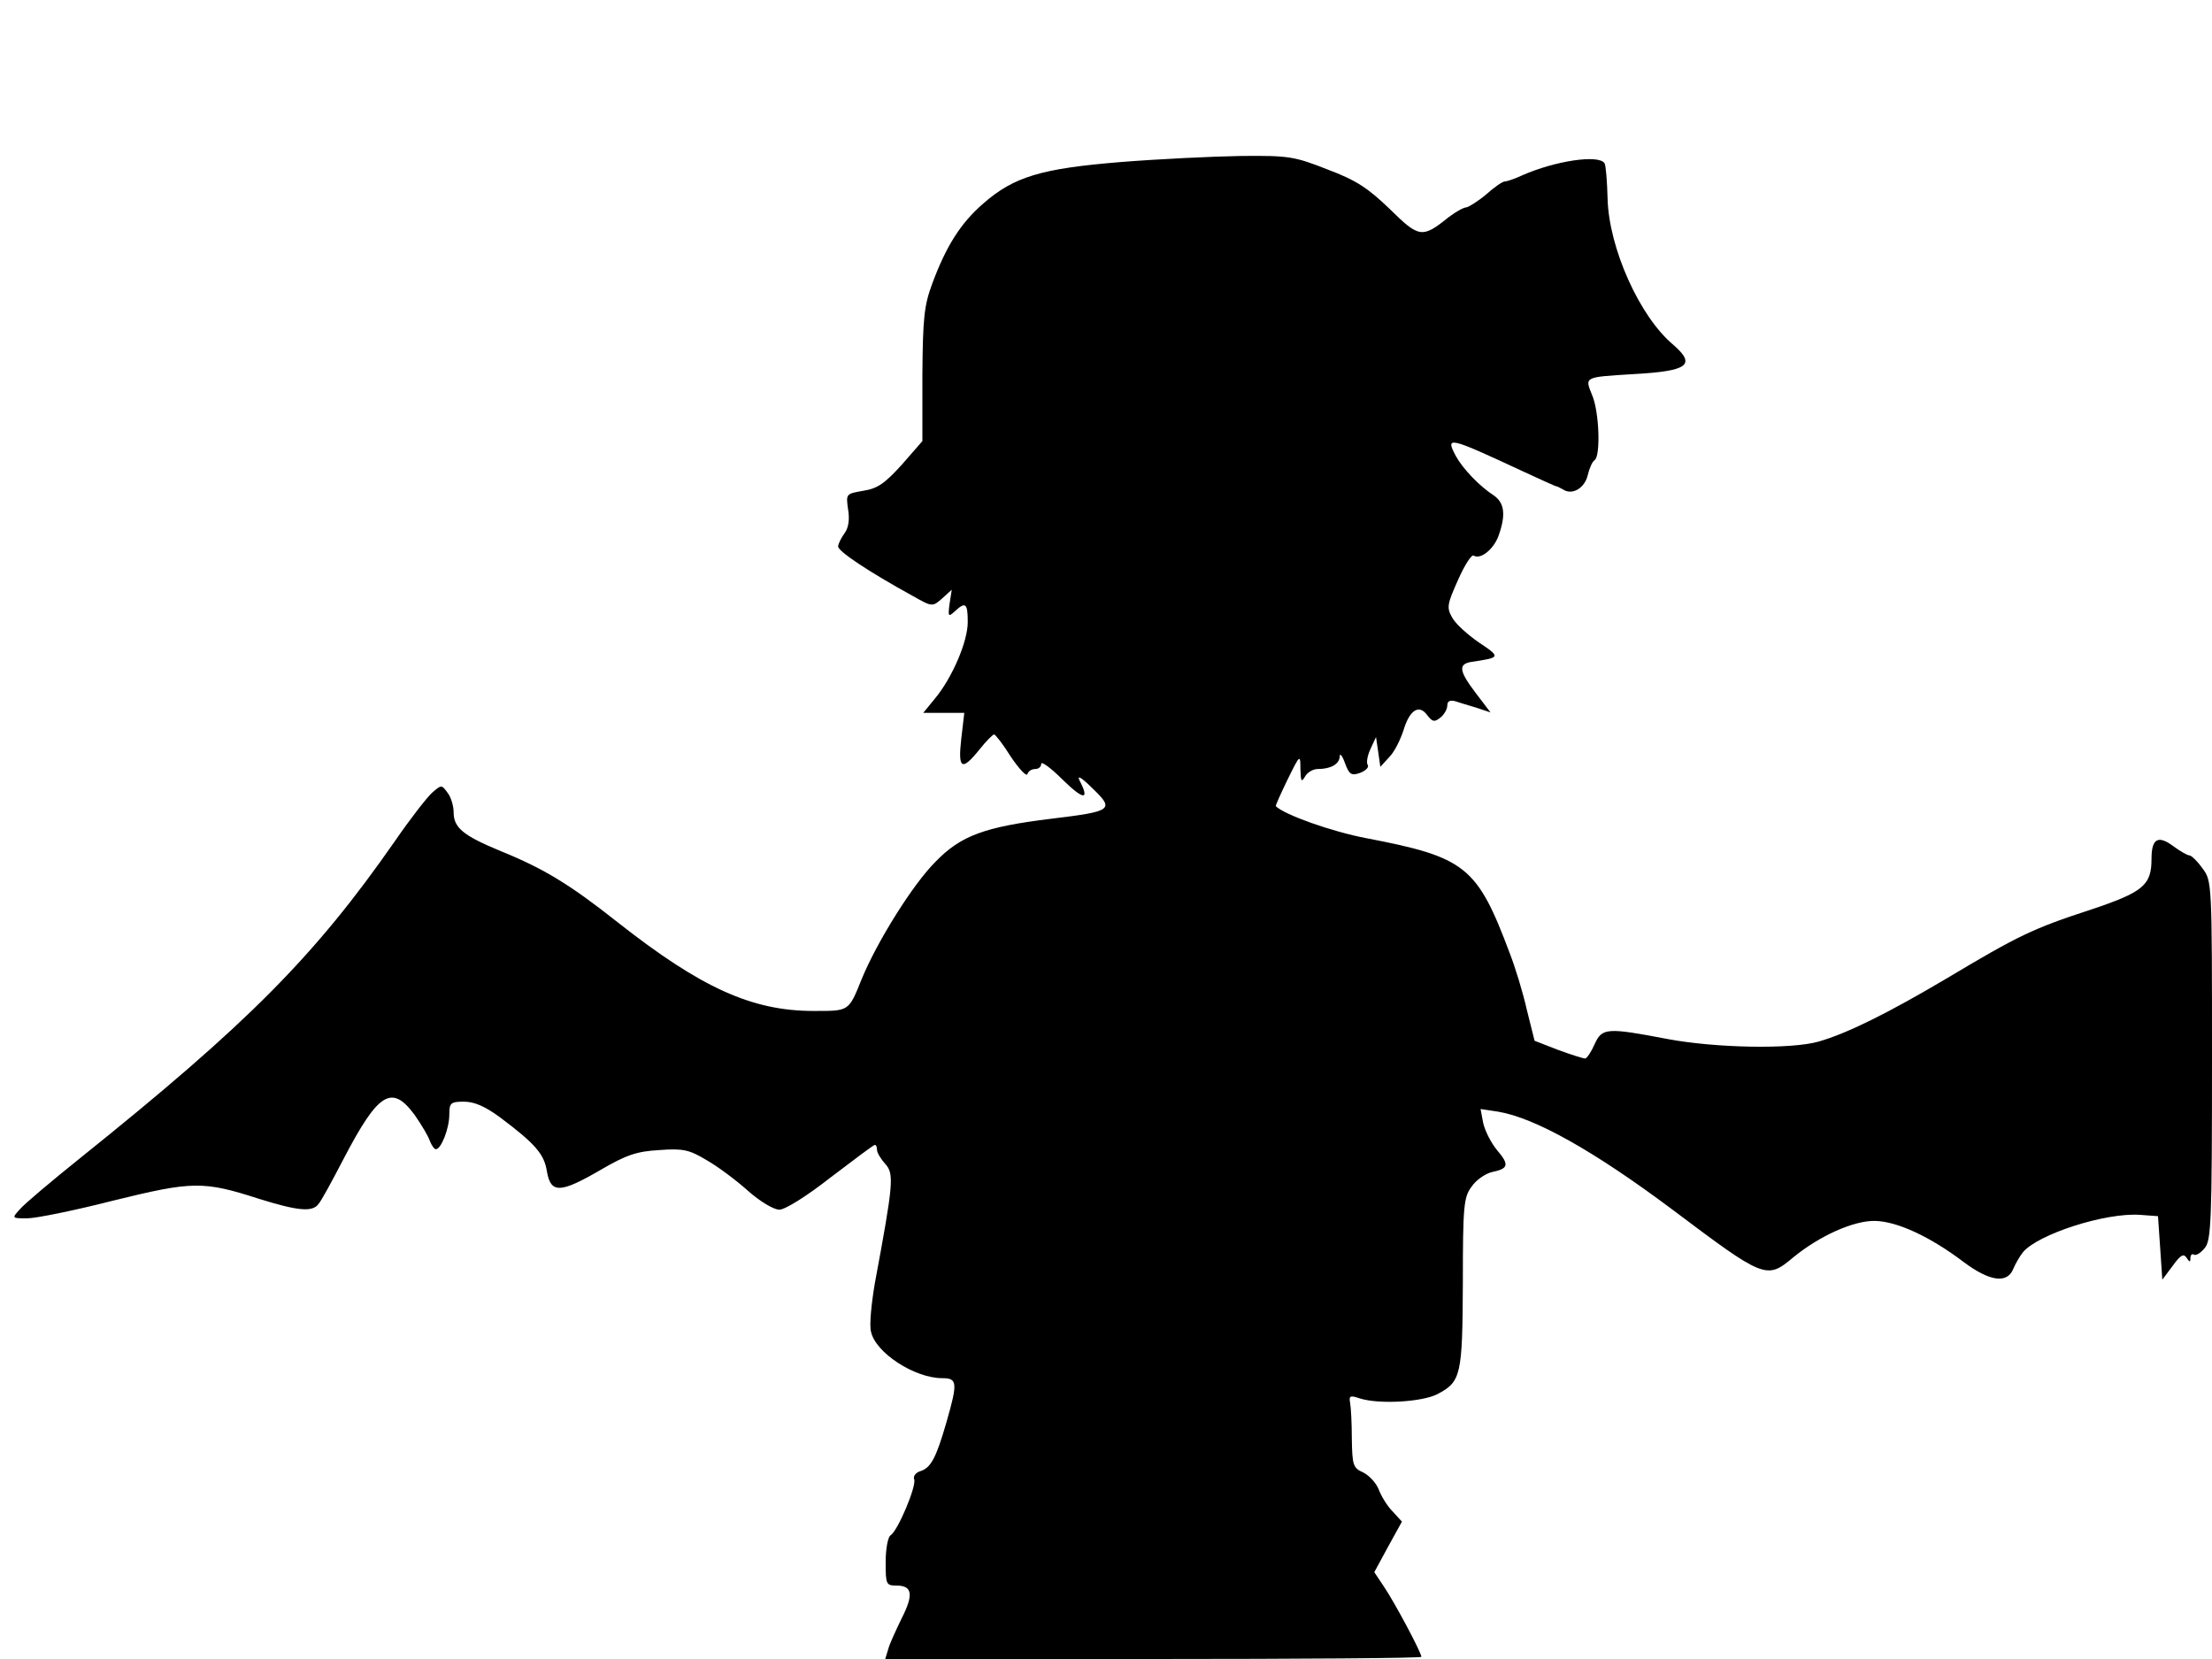<svg xmlns="http://www.w3.org/2000/svg" width="682.667" height="512" version="1.0" viewBox="0 0 512 384"><path d="M259.5 37.5c-18.5 1.5-24.8 3.4-31.9 9.6-5.3 4.6-8.6 9.9-11.8 18.5-1.9 5.1-2.2 8-2.3 21.2v15.3l-4.8 5.5c-3.9 4.3-5.6 5.5-8.9 6-4 .7-4 .7-3.5 4.3.4 2.3.1 4.3-.8 5.5-.8 1.1-1.5 2.5-1.5 3.1 0 1.1 7 5.8 17.2 11.4 4.6 2.6 4.6 2.6 6.9.6l2.2-2-.5 3.2c-.4 3-.3 3.2 1.2 1.8 2.5-2.3 3-1.9 3 2.5 0 4.5-3.6 12.9-7.6 17.7l-2.7 3.3h9.5l-.7 6c-.8 7 .1 7.6 4.2 2.5 1.5-1.9 3.1-3.5 3.4-3.5s2.1 2.3 3.9 5.2c1.9 2.8 3.6 4.6 3.8 4 .2-.7 1-1.2 1.8-1.2s1.4-.5 1.4-1.2 2.3 1 5 3.7c4.8 4.7 6.3 4.8 3.9.2-.7-1.4.4-.8 3 1.8 5.1 4.9 4.6 5.3-9.5 7-15.5 1.9-21 3.9-26.9 10-5.2 5.2-13.4 18.3-17 27-3.1 7.7-2.9 7.5-11.2 7.5-14.3 0-26.1-5.4-45.3-20.5-11-8.7-17-12.4-27.1-16.5-8.7-3.6-10.9-5.4-10.9-9 0-1.4-.6-3.5-1.4-4.5-1.4-1.9-1.4-1.9-3.6 0-1.2 1.1-5.1 6.1-8.6 11.2-18.6 26.7-34 42.2-72.9 73.4-6.6 5.3-12.9 10.6-13.9 11.8-1.9 2.1-1.9 2.1 1.7 2.1 2 0 10.9-1.8 19.9-4.1 18.3-4.5 20.8-4.6 33.8-.4 9 2.8 12.3 3.1 13.7 1.2.6-.6 3.2-5.4 5.9-10.6 8-15.3 11.1-17.2 16.4-10 1.6 2.3 3.2 5 3.5 6 .4 1 1 1.9 1.4 1.9 1.2 0 3.1-4.8 3.1-8 0-2.7.3-3 3.4-3 2.4 0 4.9 1.1 8.3 3.6 8.3 6.2 10.3 8.6 10.9 12.6.9 5.1 3.1 5 12.4-.4 6-3.5 8.4-4.3 13.6-4.6 5.5-.4 6.9-.1 10.9 2.3 2.5 1.4 6.8 4.6 9.6 7.1s6 4.4 7.3 4.4 6.3-3.1 11.9-7.5c5.4-4.1 9.9-7.5 10.2-7.5s.5.5.5 1.2c0 .6.9 2.1 1.9 3.2 2.1 2.3 1.9 4.5-2.4 27.6-.8 4.7-1.3 9.7-.9 11.2 1 4.9 10.1 10.8 16.5 10.8 3.5 0 3.6 1 1 10.1-2.4 8.3-3.6 10.6-6 11.4-1.1.3-1.8 1.2-1.5 1.9.6 1.5-3.8 12-5.5 13-.6.4-1.1 3.2-1.1 6.2 0 5.1.1 5.4 2.5 5.4 3.7 0 4 2.1 1.2 7.6-1.3 2.7-2.8 5.9-3.1 7.1l-.7 2.3h62c34.2 0 62.1-.2 62.1-.5 0-1-6.3-12.8-8.7-16.3l-2.2-3.3 3.2-5.9 3.2-5.8-2.2-2.4c-1.2-1.2-2.6-3.5-3.2-5.1-.6-1.5-2.2-3.2-3.6-3.9-2.3-1-2.5-1.7-2.6-7.7 0-3.6-.2-7.4-.4-8.4-.3-1.6 0-1.8 2.3-1 4.5 1.4 14.4.8 17.9-1 5.5-2.9 5.8-4.3 5.9-25.8 0-17.7.2-19.8 2-22.2 1-1.5 3.1-3 4.7-3.4 3.9-.8 4.1-1.7 1.2-5.1-1.4-1.7-2.8-4.5-3.2-6.3l-.6-3.2 4 .6c8.5 1.4 22.1 9 40.3 22.6 21.4 16.1 21.9 16.3 28 11.2 6.2-5.1 14.1-8.6 19-8.5 5.1.1 12.7 3.6 20.5 9.5 6 4.5 10.1 5.1 11.5 1.6.5-1.2 1.5-2.9 2.2-3.8 3.4-4.2 19.2-9.3 27.2-8.7l4.1.3.5 7.3.5 7.4 2.4-3.2c1.8-2.5 2.5-2.9 3.2-1.9.7 1.1.9 1.1.9.1 0-.7.4-1.1.8-.8.5.3 1.6-.4 2.5-1.5 1.5-1.7 1.7-6 1.7-43.5 0-41.1 0-41.5-2.2-44.4-1.2-1.7-2.6-3-3-3-.5 0-2.2-1-3.7-2.1-3.6-2.7-5.1-1.8-5.1 2.9 0 6.1-1.9 7.7-14.2 11.8-13.2 4.3-16.7 6-33.1 15.8-13.5 8-23.1 12.8-29.8 14.7-6.3 1.8-23.7 1.5-34.9-.6-14.1-2.7-15.2-2.6-16.9 1.2-.8 1.8-1.8 3.3-2.2 3.3-.5 0-3.3-.9-6.3-2l-5.4-2.1-1.8-7.2c-.9-4-2.7-9.9-4-13.2-7.5-20-10.2-22.1-33.2-26.5-7.9-1.5-18.9-5.4-20.9-7.4-.1-.1 1.1-2.8 2.7-6.1 2.9-5.9 3-6 3-2.5.1 2.9.2 3.2 1.1 1.7.5-.9 1.8-1.7 2.9-1.7 3 0 5-1.1 5.1-2.9 0-.9.6-.2 1.2 1.5 1 2.7 1.5 3 3.5 2.3 1.3-.5 2.1-1.3 1.8-1.8-.4-.5-.1-2.2.6-3.7l1.3-2.8.5 3.4.5 3.5 2.1-2.3c1.2-1.2 2.6-4.1 3.3-6.3 1.4-4.6 3.6-6 5.5-3.3 1.2 1.5 1.6 1.6 3 .5.9-.7 1.6-2 1.6-2.8 0-1 .6-1.3 1.8-1 .9.3 3.2 1 4.9 1.5l3.3 1.1-3.5-4.6c-3.8-5-4-6.6-.9-7.1 6.8-1 6.8-1.1 1.7-4.5-2.6-1.8-5.4-4.3-6.2-5.8-1.3-2.3-1.1-3.1 1.4-8.7 1.5-3.4 3.1-5.9 3.6-5.6 1.6 1 4.7-1.5 5.8-4.7 1.7-4.8 1.3-7.5-1.1-9.2-3.3-2.1-7.2-6.2-8.8-9.1-2.5-4.7-1.9-4.6 15.5 3.5 3.9 1.8 7.2 3.3 7.5 3.4.3 0 1.1.4 1.8.8 2.1 1.4 5-.3 5.7-3.3.4-1.7 1.1-3.2 1.6-3.5 1.4-.9 1.1-11.2-.6-15.1-1.7-4.2-1.9-4.1 9.5-4.8 12.7-.7 14.7-2.1 9.3-6.8-7.8-6.5-14.9-22.4-15.2-33.8-.1-4-.4-7.7-.7-8.2-1.3-2.1-11.4-.6-19.1 2.8-1.7.8-3.5 1.4-4 1.4s-2.4 1.3-4.3 3c-1.9 1.6-4 2.9-4.6 3-.6 0-2.4 1-4 2.2-6.2 5-6.9 4.9-13.7-1.8-5.1-4.9-7.8-6.7-14.5-9.2-7.6-3-8.9-3.2-19.9-3.1-6.5.1-19 .7-27.8 1.4"/></svg>